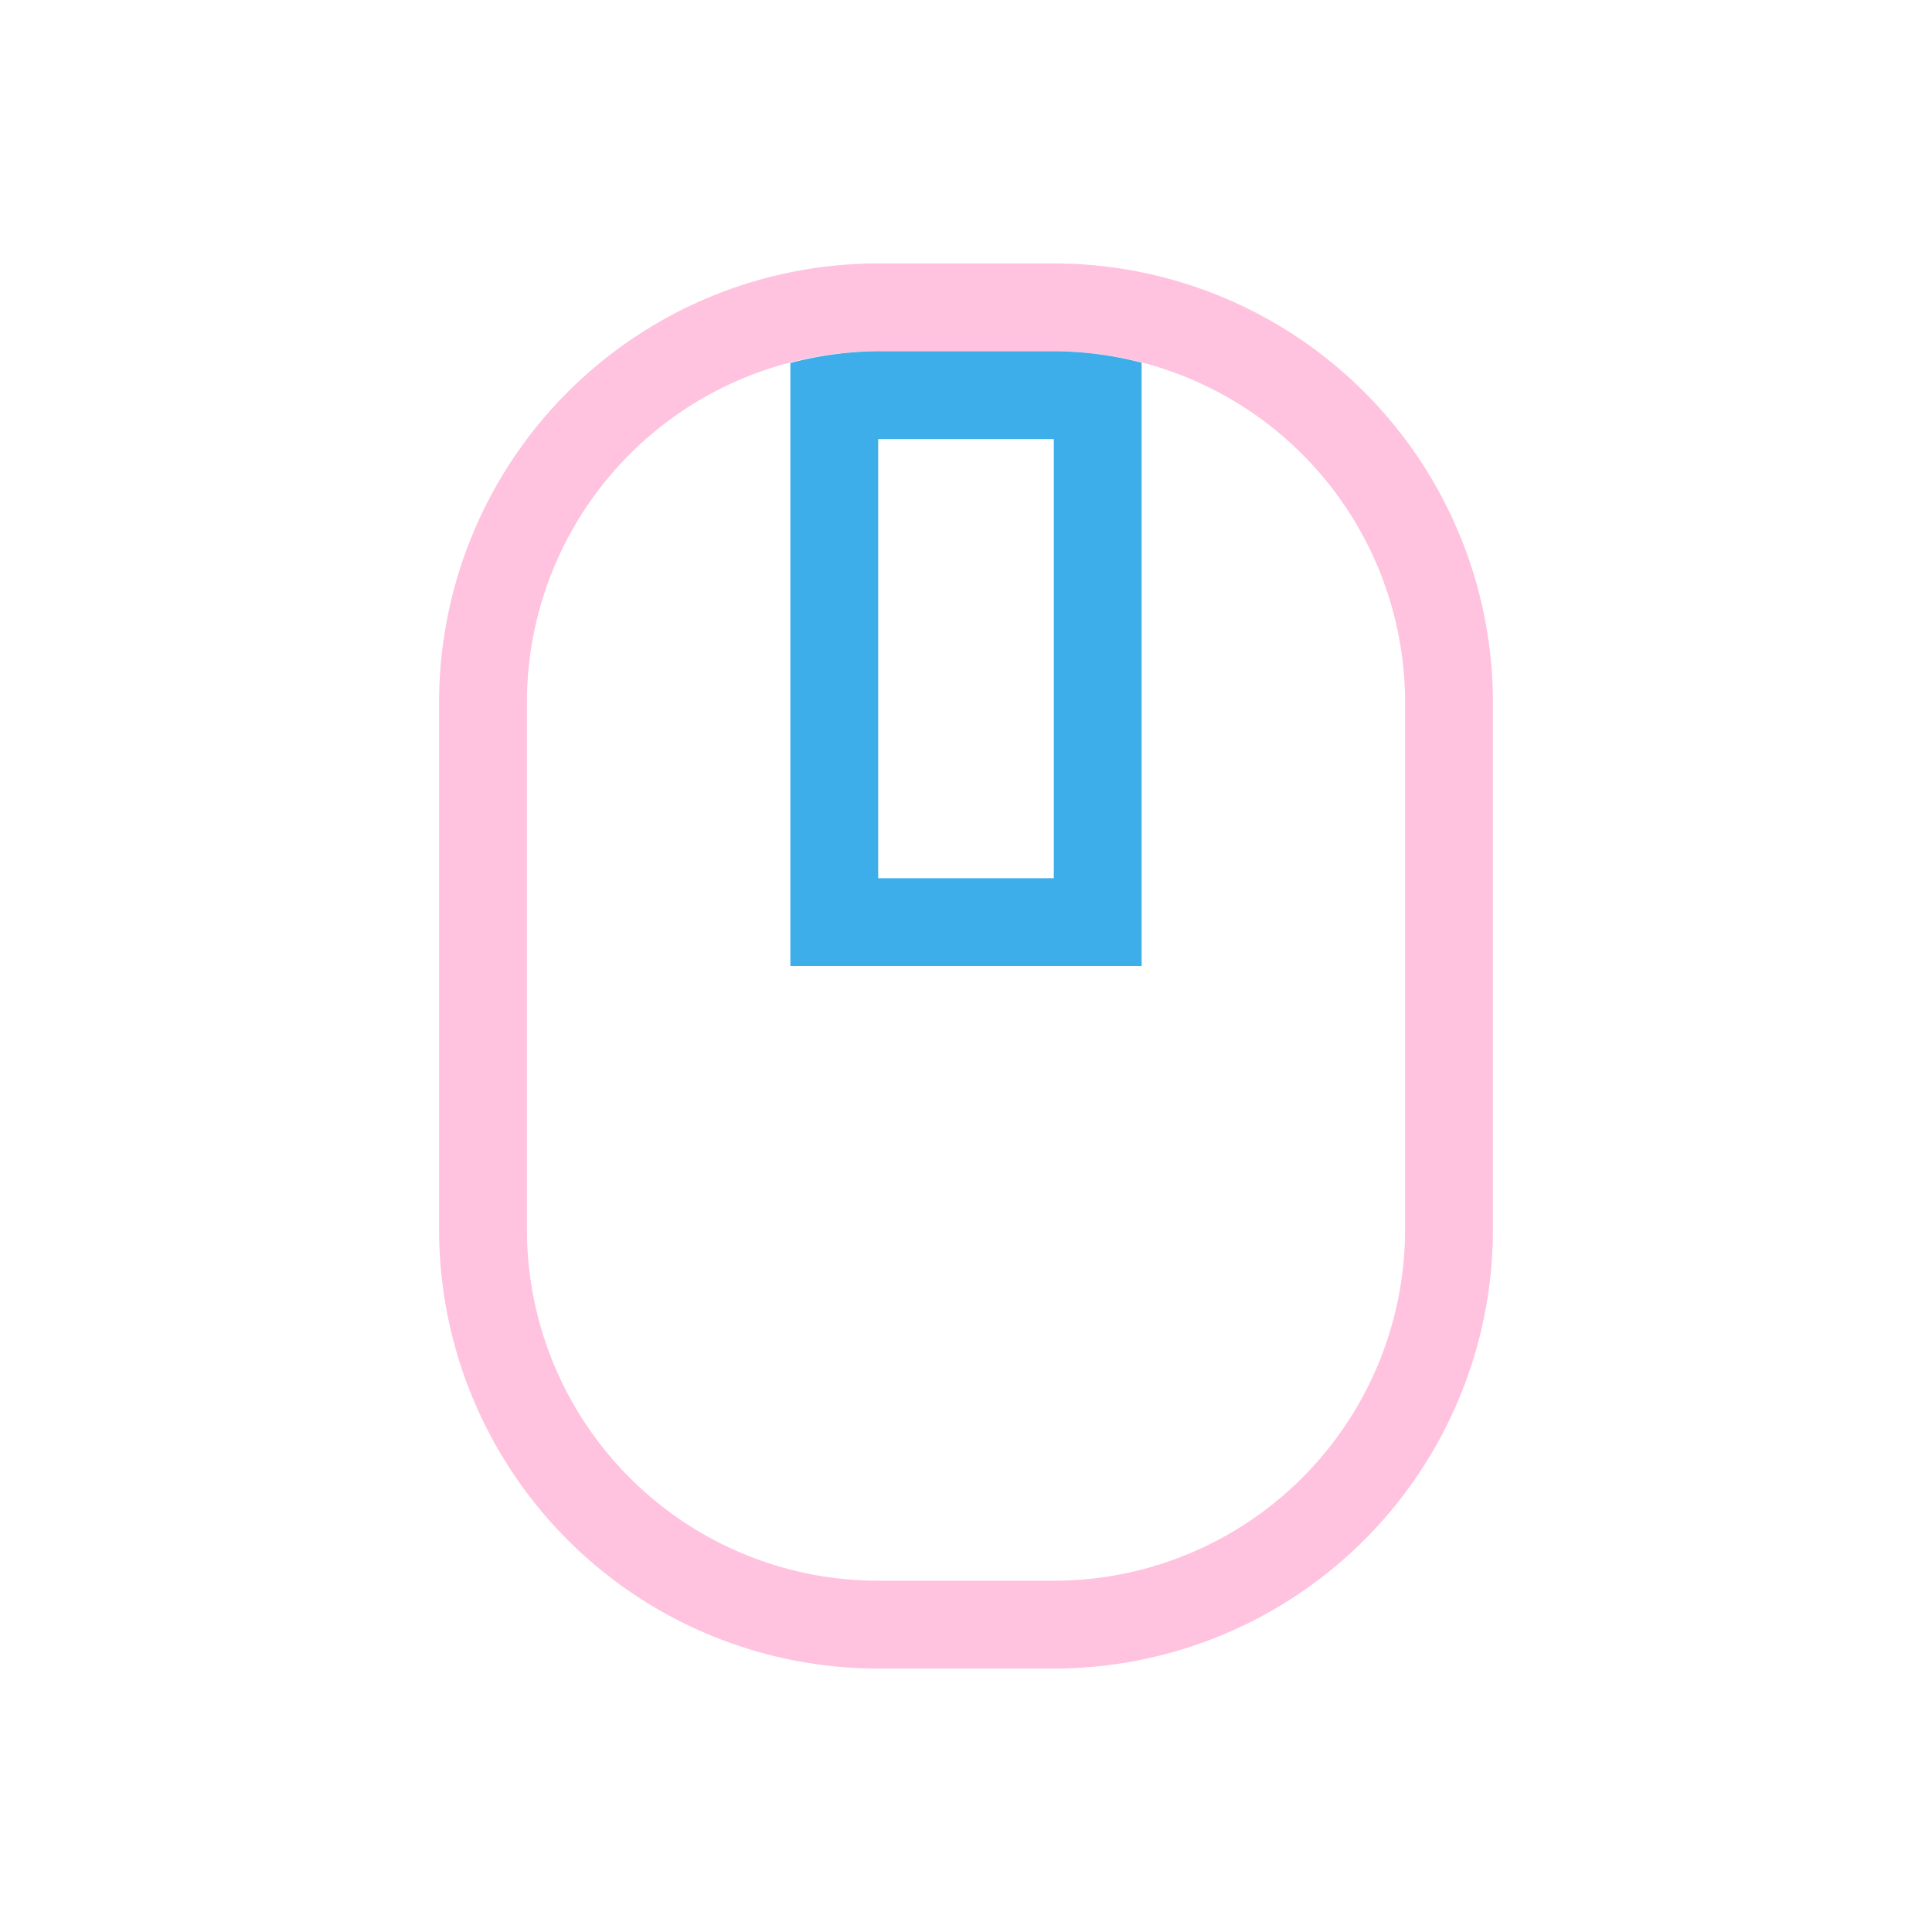 <svg height="22" width="22" xmlns="http://www.w3.org/2000/svg">
    <style type="text/css" id="current-color-scheme">
        .ColorScheme-Text {
            color:#ffc2df;
        }
        .ColorScheme-Highlight {
            color:#3daee9;
        }
    </style>
    <path d="M10 3a5 5 0 0 0-5 5v6a5 5 0 0 0 5 5h2a5 5 0 0 0 5-5V8a5 5 0 0 0-5-5zm0 1h2a4 4 0 0 1 4 4v6a4 4 0 0 1-4 4h-2a4 4 0 0 1-4-4V8a4 4 0 0 1 4-4z" fill="currentColor" class="ColorScheme-Text"/>
    <path d="M10 4a4 4 0 0 0-1 .133V11h4V4.13A4 4 0 0 0 12 4zm0 1h2v5h-2z" fill="currentColor" class="ColorScheme-Highlight"/>
</svg>

